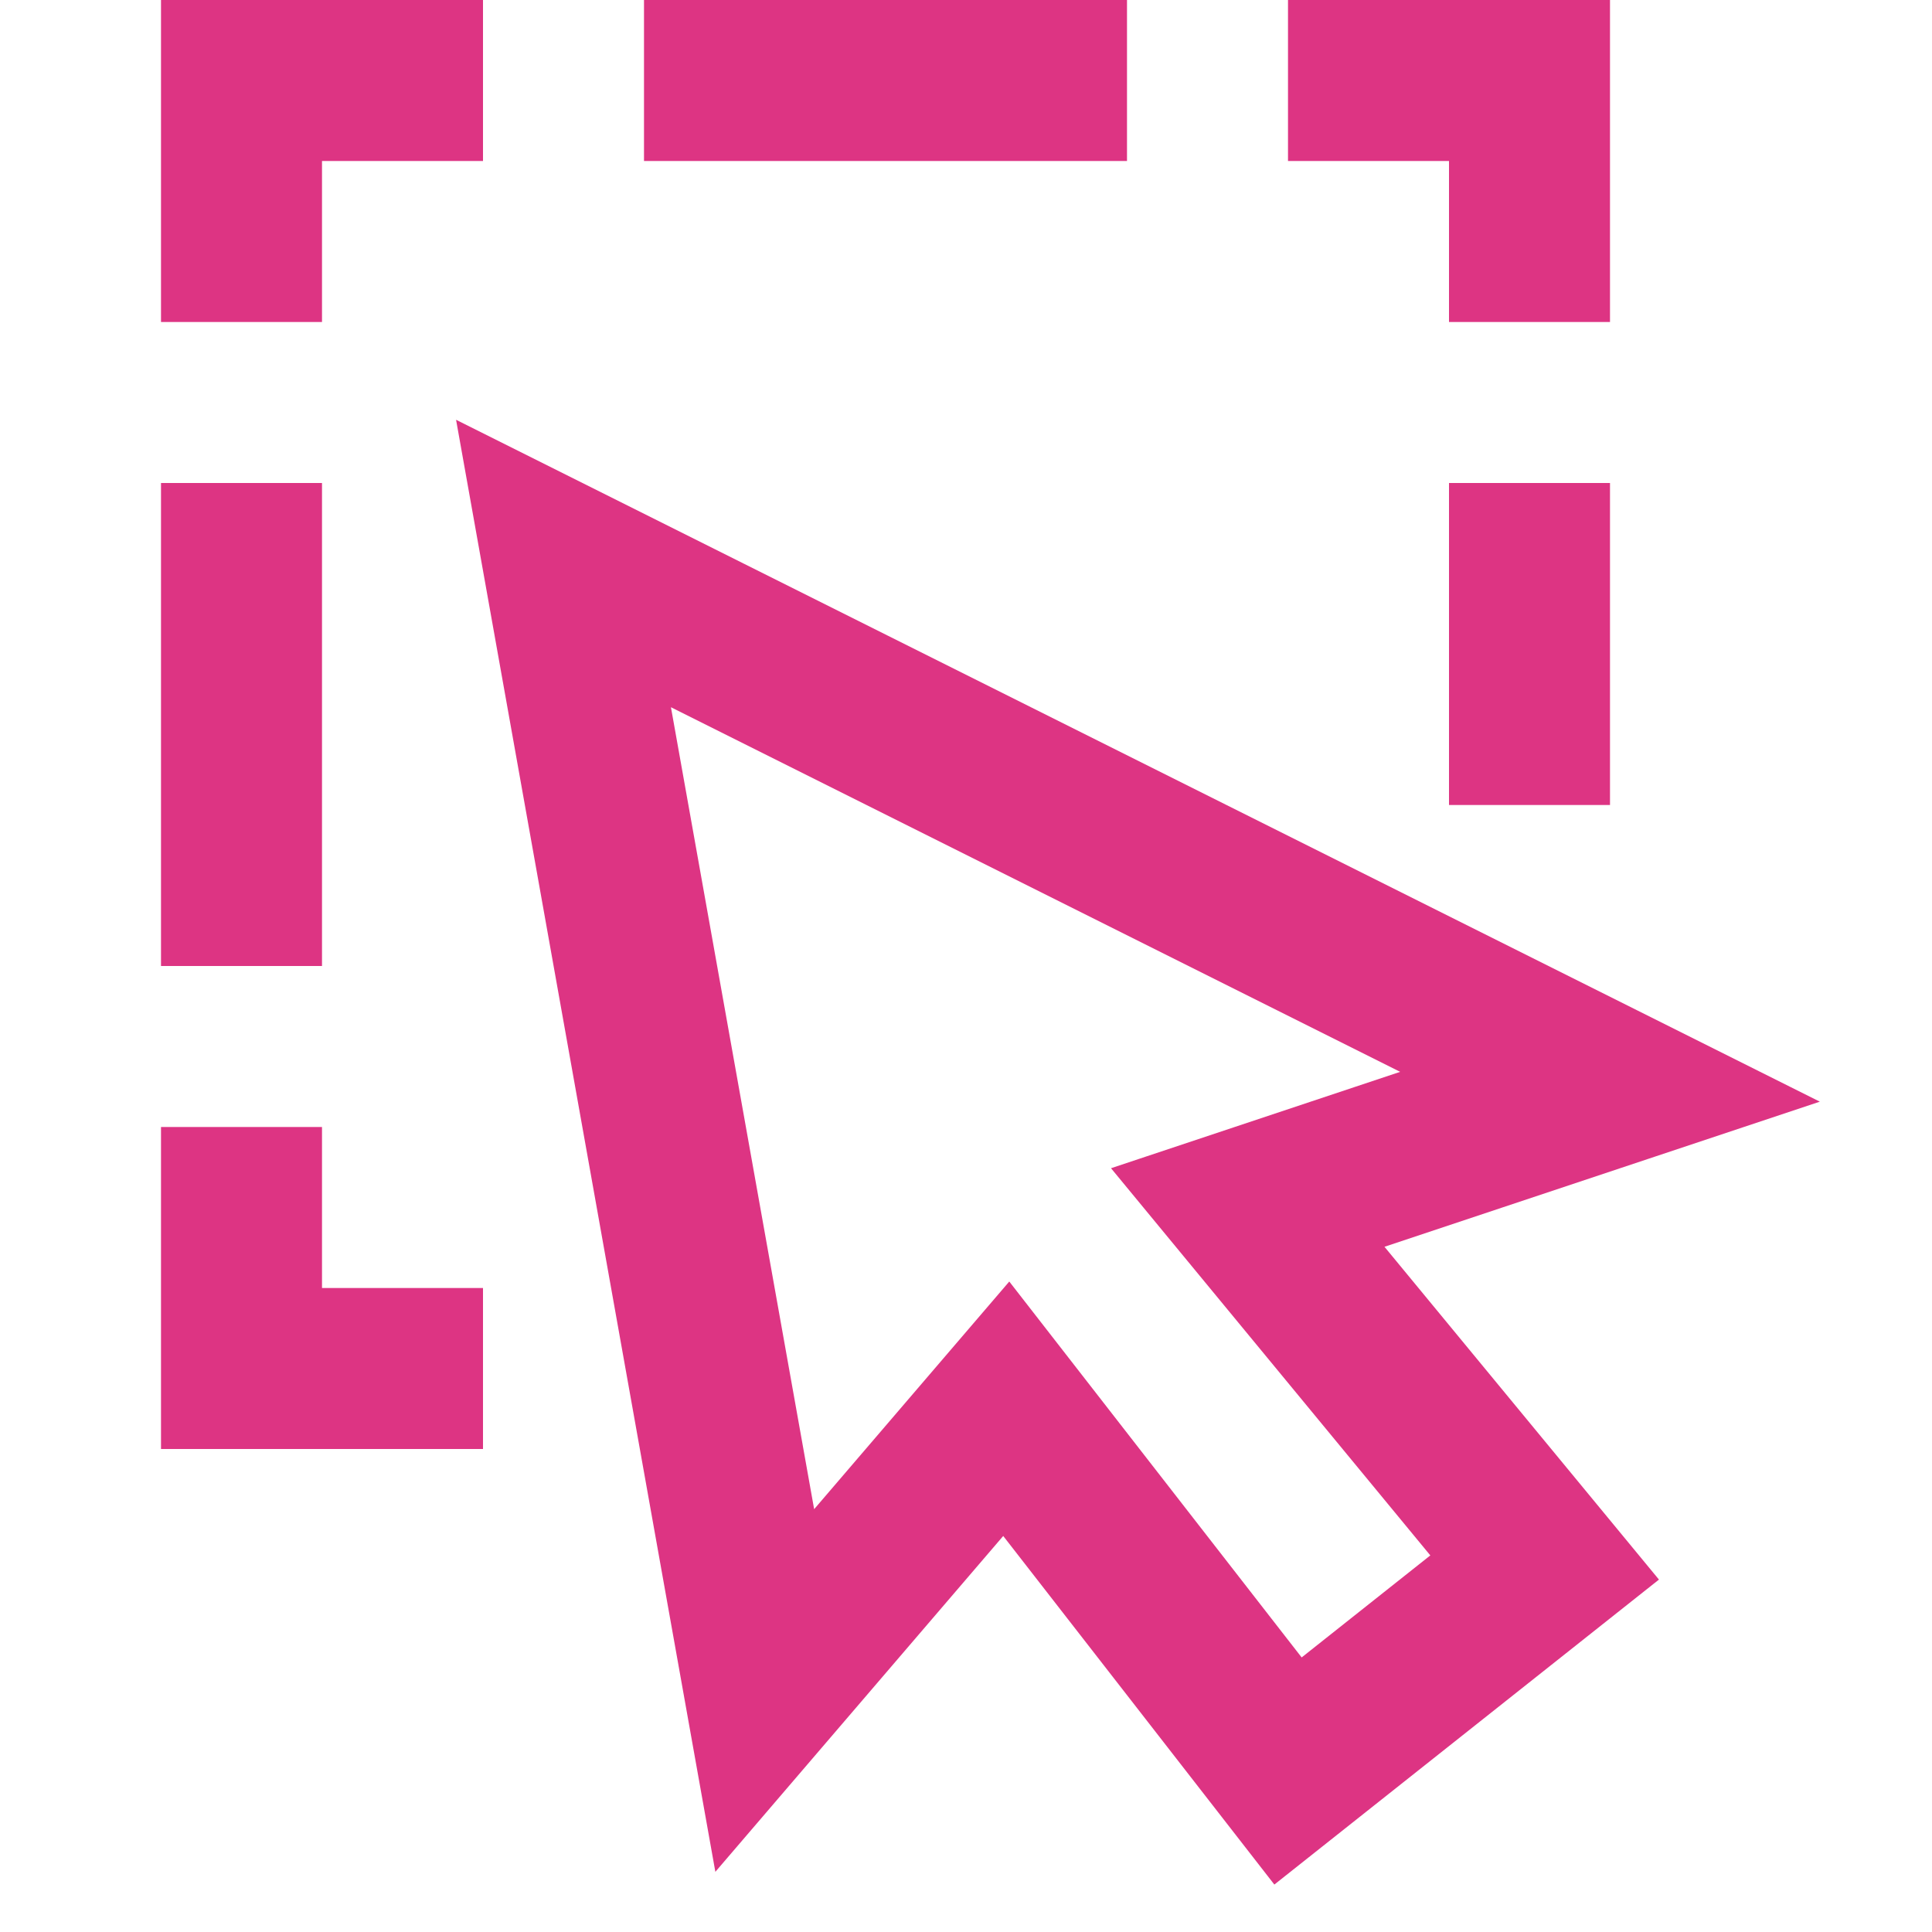 <svg width="12" height="12" viewBox="0 0 12 12" fill="none" xmlns="http://www.w3.org/2000/svg">
<path d="M4 0.5H7M9.5 2V0.5H8M3 0.5H1.5V2M1.5 7V8.5H3M9.5 3V5M1.5 6V3M9.594 9.736L8 11L6.25 8.75L4.75 10.5L3.5 3.5L10 6.75L7.75 7.5L9.594 9.736Z" stroke="#DD3483"/>
</svg>
